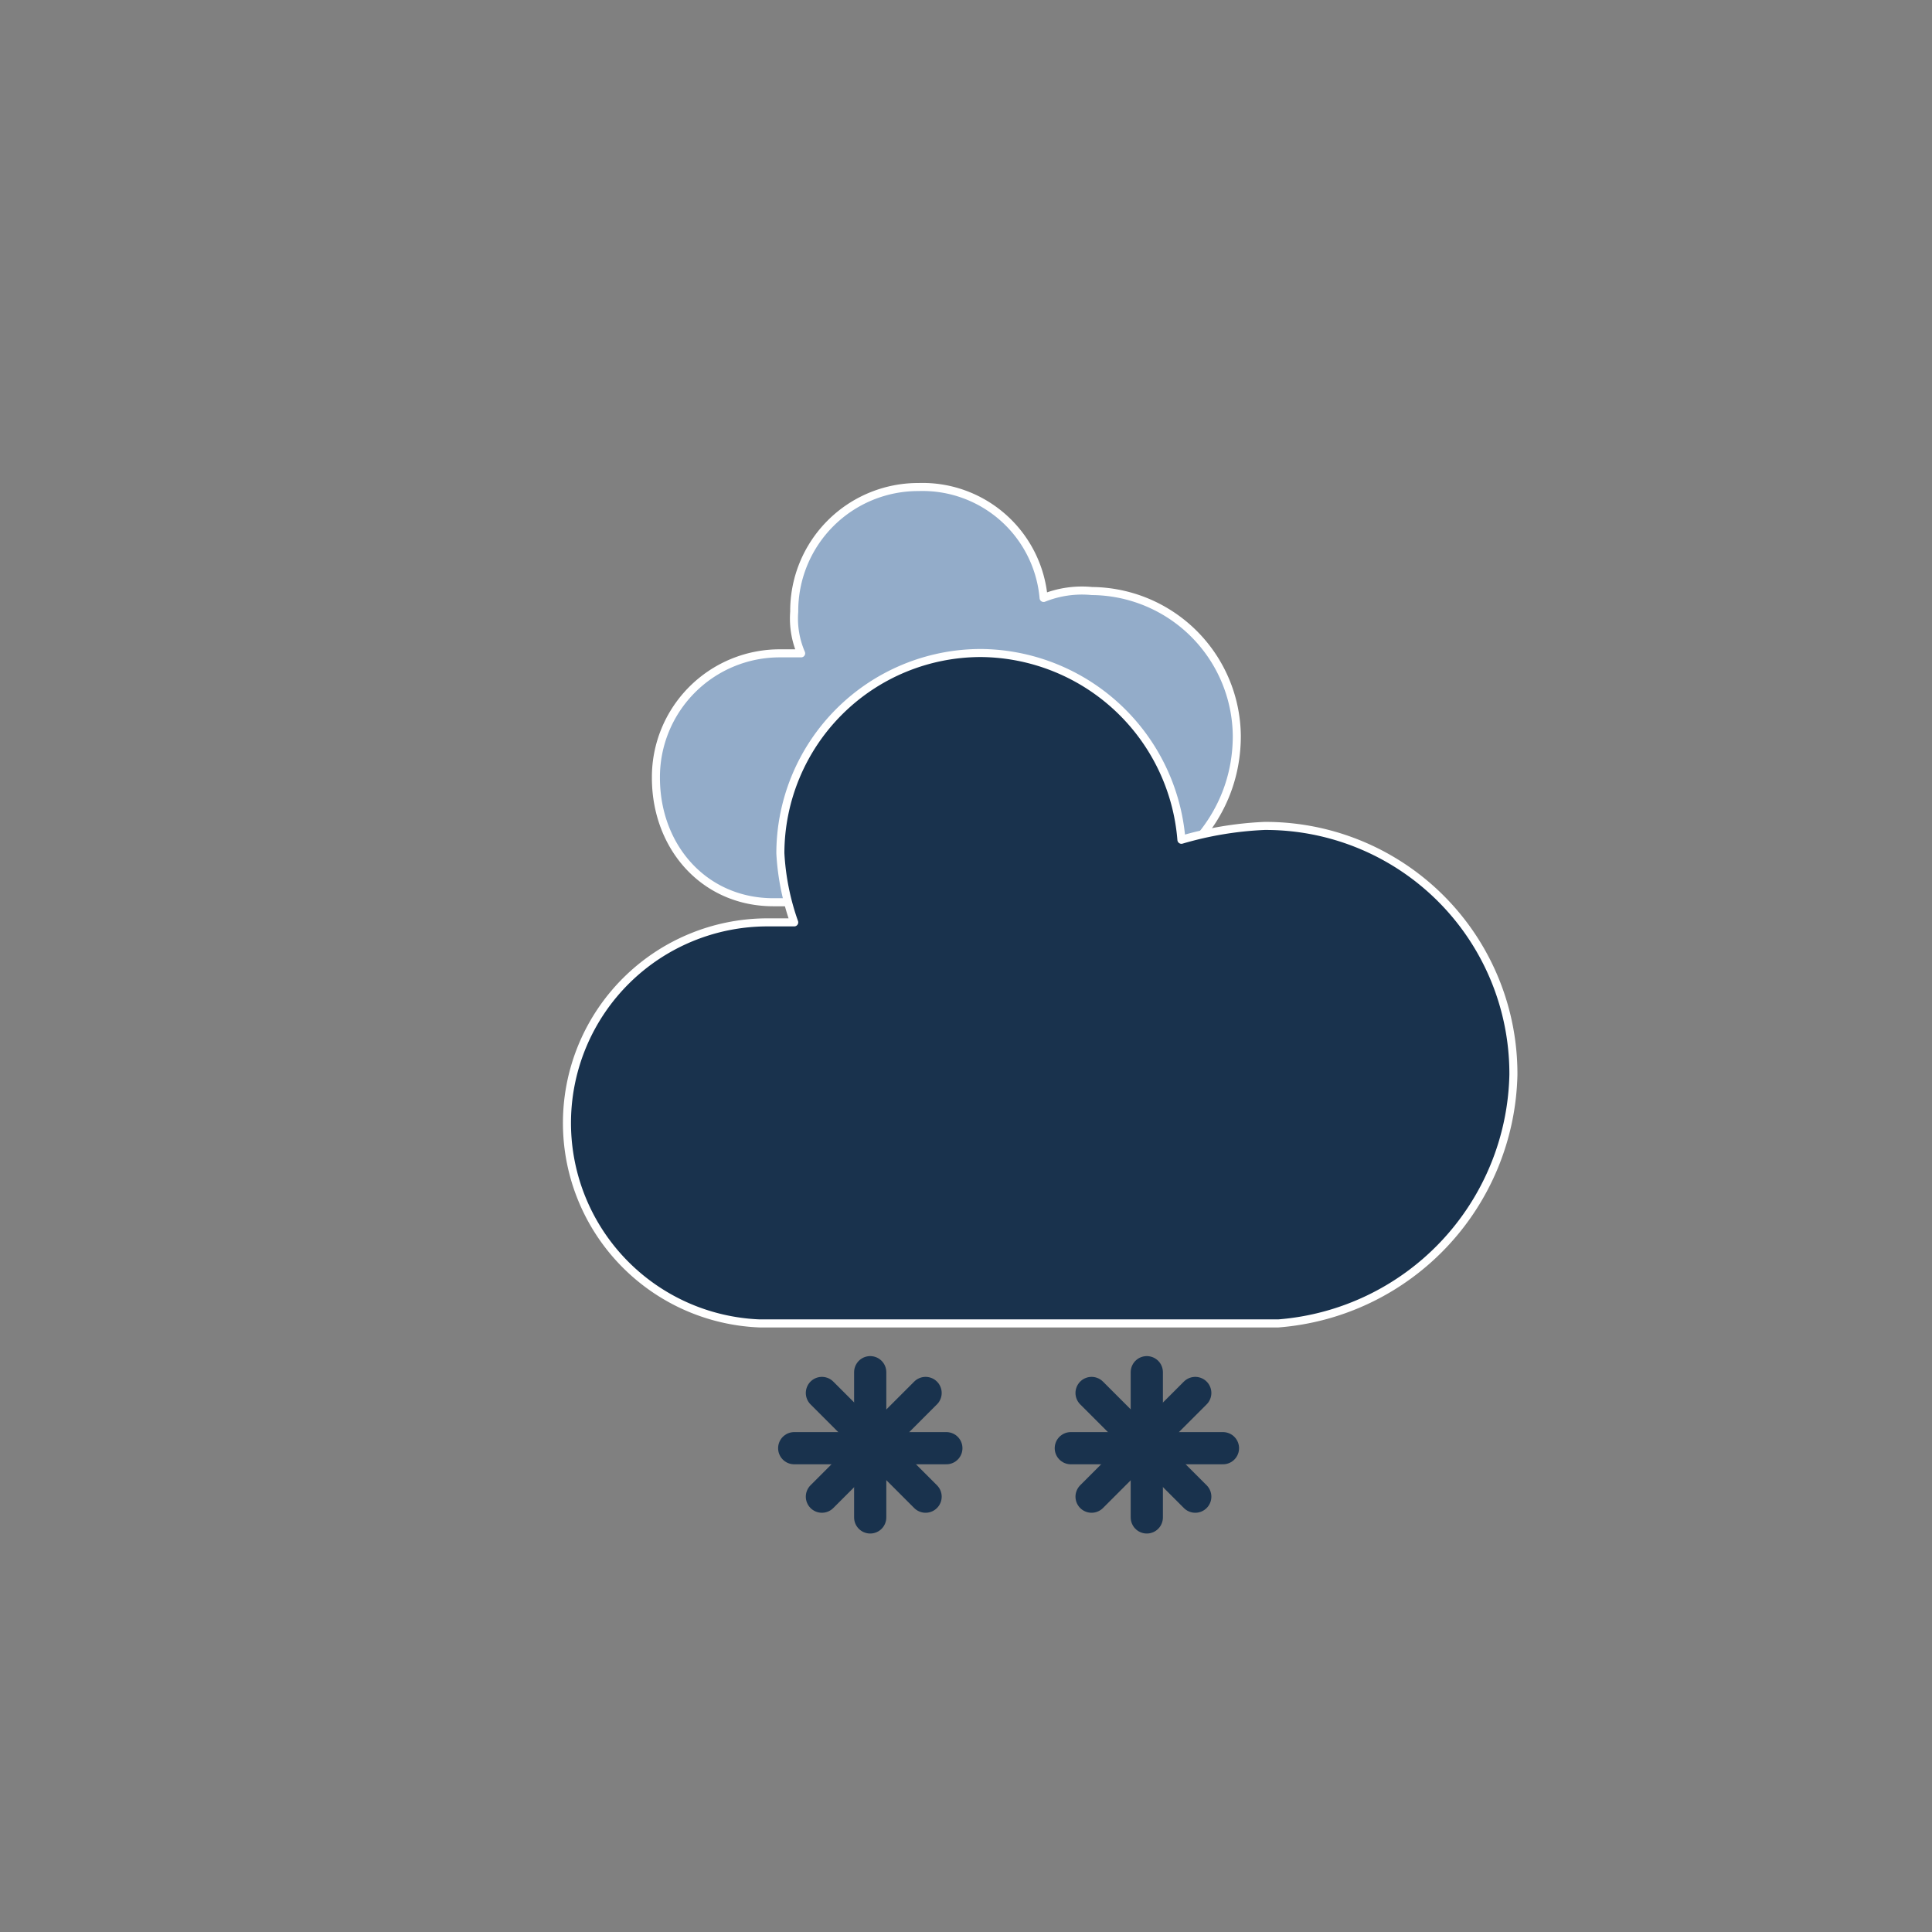 <svg xmlns="http://www.w3.org/2000/svg" width="64" height="64" viewBox="-24 -24 96 96"><rect x="-24" y="-24" width="96" height="96" fill="#808080" stroke="none"/><defs><style>.cls-1{opacity:0;}.cls-2{fill:none;stroke:#19324d;stroke-linecap:round;stroke-width:2px;}.cls-3{fill:#93acc9;}.cls-3,.cls-4{stroke:#fff;stroke-linejoin:round;stroke-width:0.5px;}.cls-4{fill:#19324d;}</style></defs><title>icon_DMN_Fichier 531</title><g id="Calque_2" data-name="Calque 2" transform="scale(0.8)"><g id="Calque_1-2" data-name="Calque 1"><rect class="cls-1" y="0.25" width="64" height="64"/><line class="cls-2" x1="24.05" y1="55.23" x2="24.05" y2="64.25"/><line class="cls-2" x1="27.49" y1="56.52" x2="21.05" y2="62.96"/><line class="cls-2" x1="28.78" y1="59.95" x2="19.33" y2="59.95"/><line class="cls-2" x1="27.49" y1="62.96" x2="21.05" y2="56.52"/><g id="cloudy"><path class="cls-3" d="M46.82,15.71a9.08,9.08,0,0,0-9-9,6.38,6.38,0,0,0-3,.43A7.55,7.55,0,0,0,27.06.25,7.7,7.7,0,0,0,19.33,8a5.45,5.45,0,0,0,.43,2.58H18.47a7.69,7.69,0,0,0-7.73,7.73c0,4.3,3,7.73,7.3,7.73H37.8C43,24.73,46.82,20.87,46.82,15.71Z"/><path class="cls-4" d="M64,36.76A15.39,15.39,0,0,0,48.54,21.3a21.58,21.58,0,0,0-5.16.86,12.6,12.6,0,0,0-12.45-11.6A12.46,12.46,0,0,0,18.47,23a15.28,15.28,0,0,0,.86,4.29H17.61a12.46,12.46,0,0,0-.43,24.91H49.4A15.84,15.84,0,0,0,64,36.76Z"/></g><line class="cls-2" x1="41.23" y1="55.23" x2="41.23" y2="64.25"/><line class="cls-2" x1="44.24" y1="56.52" x2="37.8" y2="62.96"/><line class="cls-2" x1="45.96" y1="59.95" x2="36.51" y2="59.95"/><line class="cls-2" x1="44.24" y1="62.96" x2="37.8" y2="56.52"/></g></g></svg>